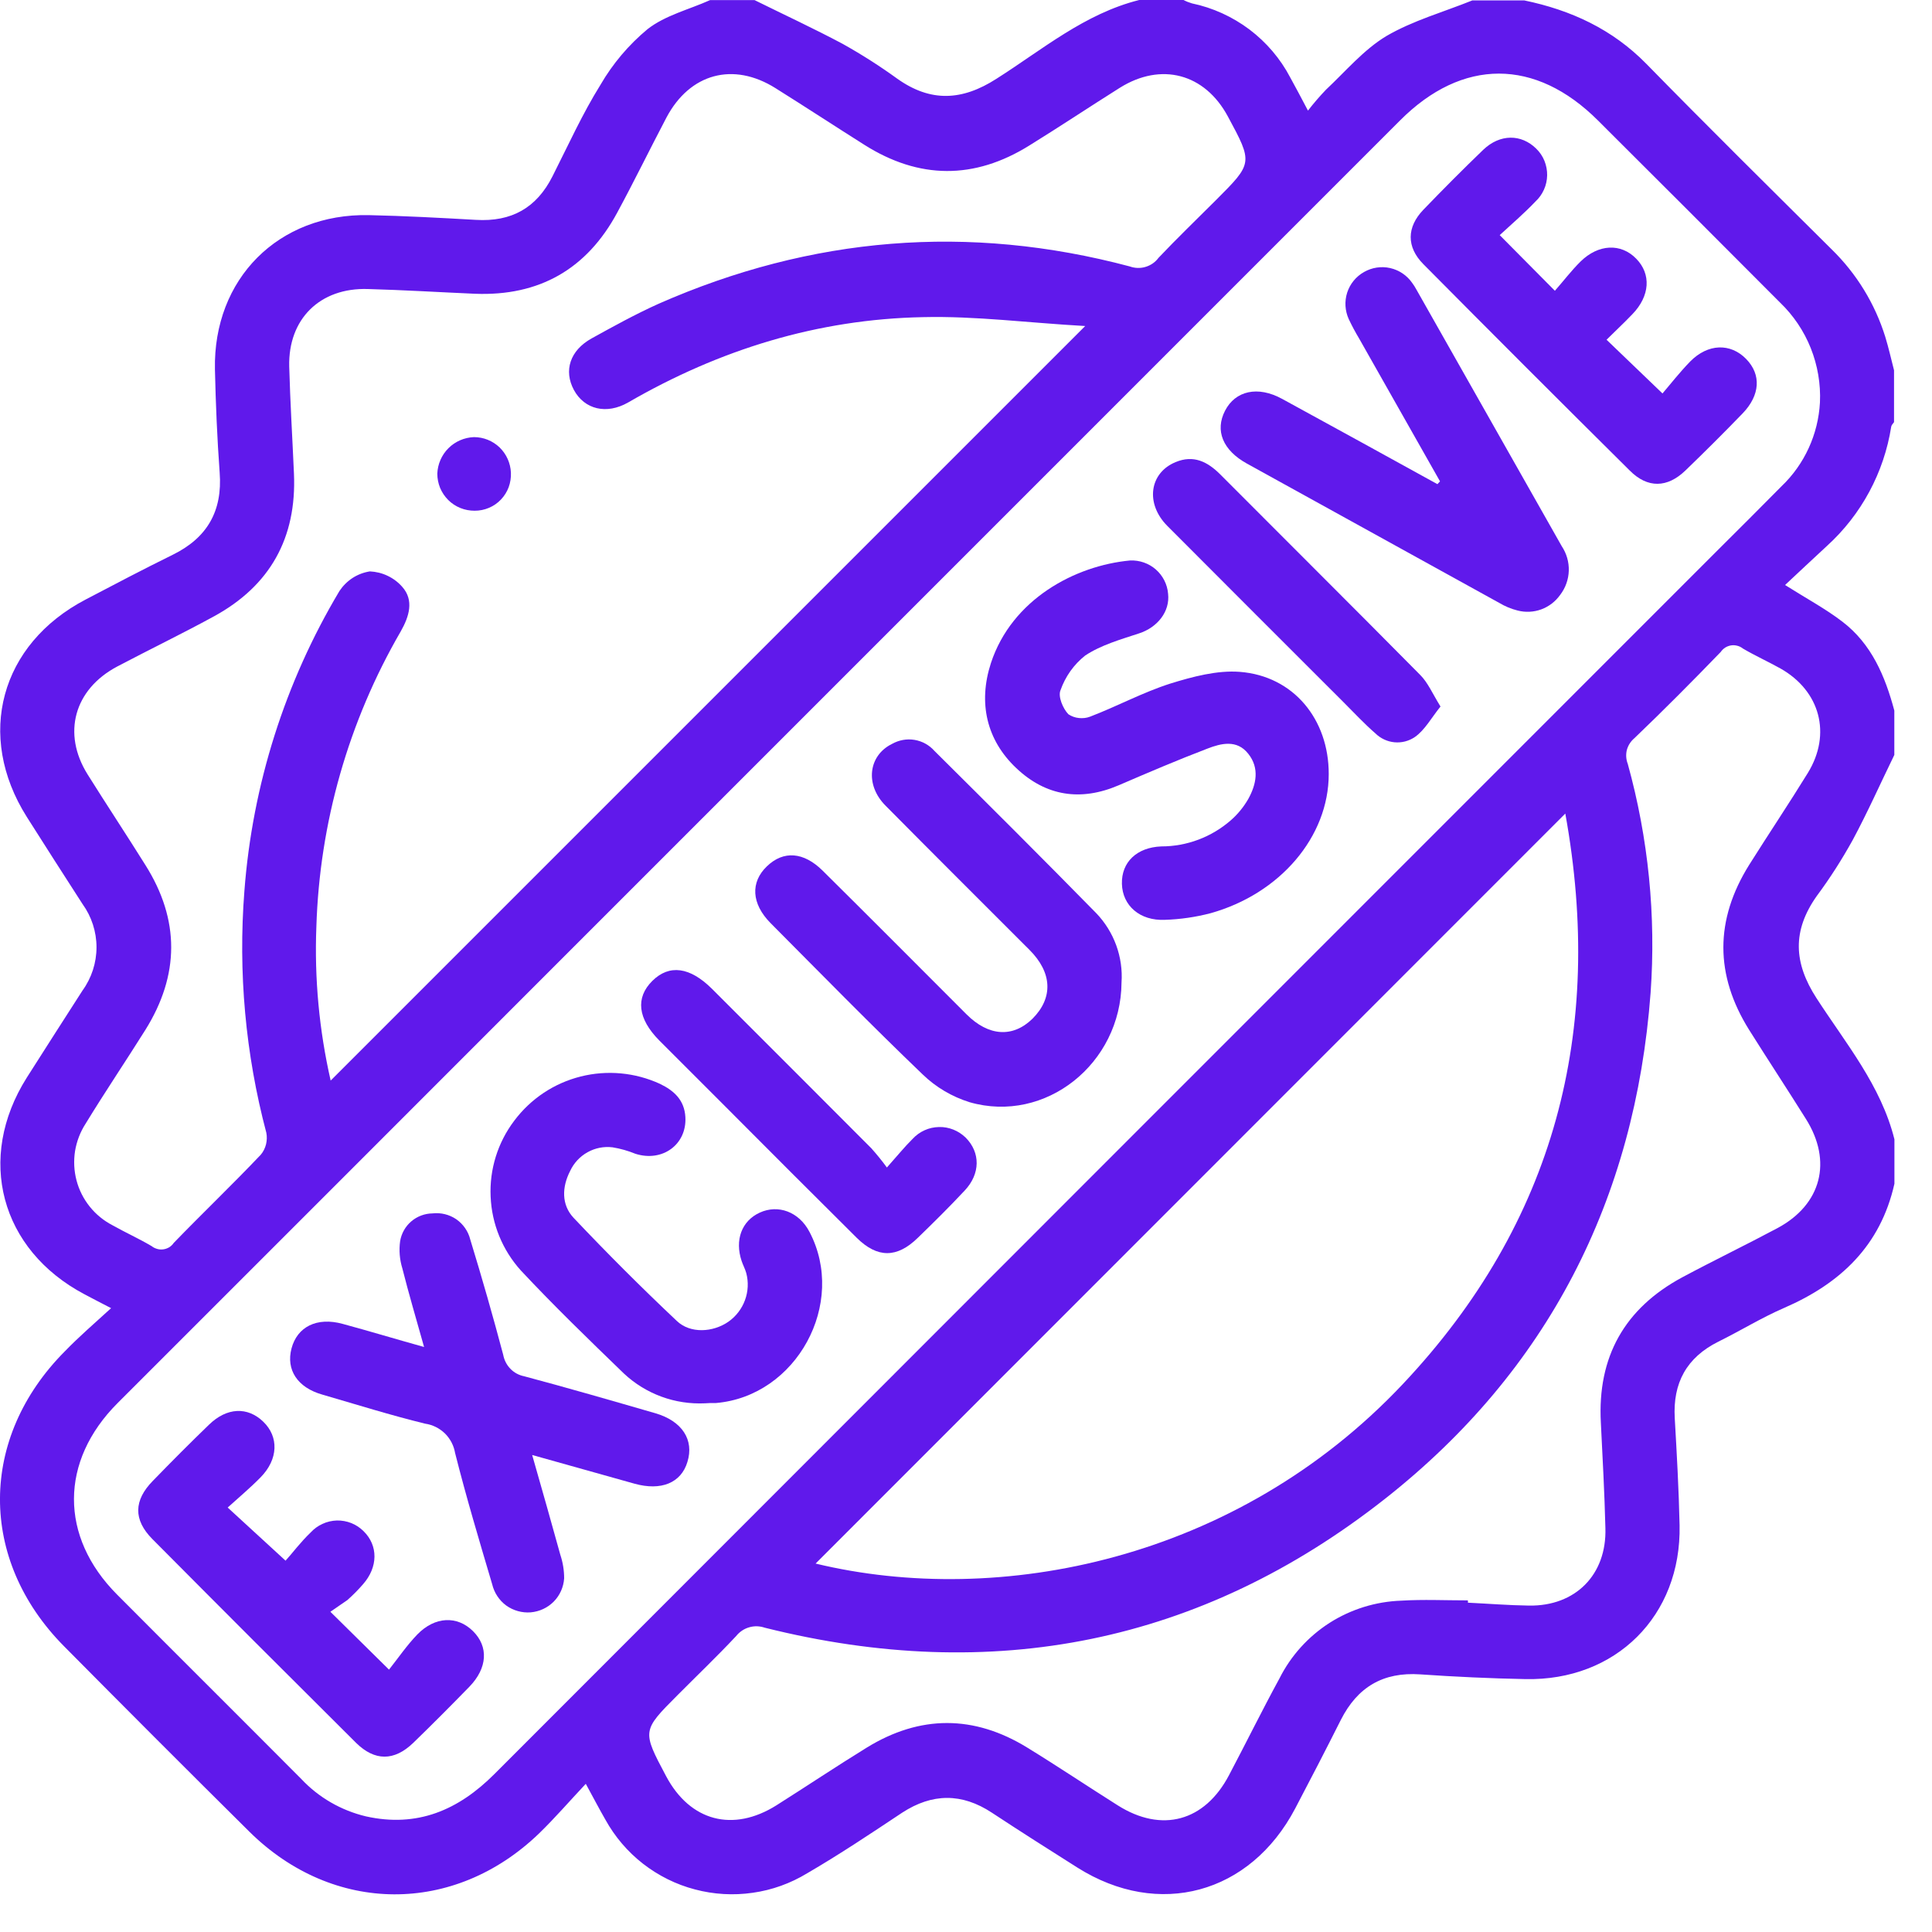 <svg width="20" height="20" viewBox="0 0 20 20" fill="none" xmlns="http://www.w3.org/2000/svg">
<path d="M15.242 0.004H15.778C16.261 0.104 16.69 0.301 17.043 0.661C17.677 1.309 18.32 1.944 18.962 2.582C19.219 2.833 19.409 3.143 19.516 3.486C19.551 3.6 19.577 3.717 19.607 3.833V4.37C19.597 4.385 19.581 4.399 19.578 4.416C19.503 4.893 19.268 5.329 18.911 5.653C18.767 5.788 18.623 5.919 18.479 6.056C18.7 6.196 18.897 6.301 19.073 6.436C19.374 6.666 19.515 7 19.61 7.356V7.815C19.466 8.11 19.333 8.41 19.178 8.698C19.067 8.898 18.944 9.091 18.808 9.274C18.552 9.635 18.567 9.967 18.805 10.334C19.107 10.801 19.472 11.237 19.611 11.794V12.254C19.467 12.896 19.052 13.287 18.468 13.54C18.235 13.641 18.017 13.776 17.788 13.889C17.459 14.053 17.316 14.317 17.337 14.681C17.358 15.046 17.379 15.42 17.387 15.79C17.406 16.727 16.726 17.402 15.79 17.382C15.43 17.375 15.063 17.358 14.701 17.333C14.318 17.307 14.053 17.464 13.881 17.803C13.726 18.111 13.568 18.417 13.408 18.721C12.942 19.607 11.994 19.864 11.153 19.333C10.857 19.146 10.561 18.958 10.268 18.765C9.957 18.56 9.651 18.562 9.339 18.765C9.014 18.981 8.691 19.197 8.356 19.392C8.183 19.497 7.992 19.566 7.792 19.594C7.592 19.623 7.388 19.611 7.193 19.559C6.998 19.508 6.816 19.417 6.656 19.293C6.497 19.169 6.365 19.014 6.267 18.837C6.204 18.728 6.145 18.614 6.064 18.466C5.893 18.648 5.744 18.821 5.58 18.98C4.702 19.826 3.45 19.82 2.582 18.962C1.939 18.325 1.299 17.684 0.662 17.041C-0.225 16.145 -0.22 14.884 0.672 13.988C0.816 13.839 0.977 13.7 1.15 13.542C1.031 13.48 0.952 13.44 0.874 13.398C0.003 12.937 -0.249 11.989 0.277 11.156C0.469 10.854 0.661 10.554 0.854 10.254C0.948 10.124 0.999 9.967 0.999 9.806C0.999 9.645 0.948 9.488 0.854 9.358C0.661 9.059 0.469 8.759 0.277 8.456C-0.254 7.614 0.003 6.668 0.887 6.206C1.186 6.049 1.485 5.892 1.788 5.743C2.144 5.568 2.304 5.292 2.274 4.893C2.248 4.537 2.233 4.18 2.225 3.824C2.206 2.887 2.882 2.208 3.818 2.227C4.187 2.235 4.557 2.255 4.926 2.276C5.296 2.298 5.554 2.152 5.719 1.826C5.884 1.5 6.029 1.178 6.216 0.878C6.343 0.659 6.508 0.464 6.703 0.302C6.887 0.158 7.135 0.098 7.351 0.001H7.811C8.116 0.152 8.425 0.295 8.725 0.455C8.92 0.564 9.108 0.684 9.289 0.815C9.634 1.06 9.96 1.044 10.316 0.815C10.79 0.514 11.229 0.141 11.793 0H12.252C12.28 0.015 12.309 0.026 12.339 0.035C12.555 0.08 12.758 0.173 12.934 0.305C13.11 0.438 13.255 0.608 13.357 0.803C13.413 0.903 13.465 1.004 13.54 1.145C13.598 1.07 13.66 0.998 13.726 0.929C13.93 0.738 14.117 0.514 14.352 0.373C14.628 0.212 14.945 0.124 15.242 0.004ZM18.84 4.167C18.849 3.975 18.816 3.783 18.745 3.604C18.674 3.426 18.565 3.264 18.426 3.131C17.801 2.503 17.173 1.876 16.543 1.248C15.895 0.6 15.137 0.6 14.492 1.248L5.9 9.841C4.34 11.403 2.779 12.963 1.218 14.524C0.617 15.125 0.615 15.908 1.212 16.507C1.846 17.144 2.484 17.778 3.119 18.416C3.299 18.608 3.532 18.742 3.788 18.803C4.318 18.921 4.744 18.74 5.119 18.364C9.334 14.145 13.55 9.927 17.768 5.709C17.994 5.484 18.22 5.259 18.444 5.032C18.681 4.805 18.822 4.495 18.84 4.167ZM11.234 3.375C10.644 3.342 10.098 3.27 9.556 3.283C8.464 3.304 7.448 3.619 6.503 4.166C6.278 4.295 6.05 4.238 5.941 4.037C5.833 3.836 5.901 3.628 6.123 3.504C6.345 3.381 6.581 3.251 6.819 3.144C8.399 2.449 10.026 2.314 11.695 2.758C11.748 2.777 11.805 2.779 11.858 2.763C11.912 2.747 11.959 2.715 11.992 2.67C12.185 2.466 12.388 2.271 12.586 2.073C12.971 1.688 12.971 1.688 12.71 1.204C12.471 0.761 12.02 0.641 11.592 0.909C11.279 1.106 10.971 1.311 10.656 1.506C10.086 1.861 9.514 1.858 8.946 1.498C8.639 1.304 8.335 1.105 8.027 0.912C7.59 0.638 7.141 0.76 6.899 1.217C6.727 1.544 6.565 1.877 6.389 2.202C6.074 2.786 5.582 3.067 4.917 3.041C4.547 3.025 4.178 3.002 3.808 2.992C3.313 2.976 2.982 3.302 2.994 3.794C3.004 4.164 3.027 4.534 3.043 4.903C3.072 5.567 2.797 6.063 2.214 6.381C1.884 6.561 1.545 6.725 1.213 6.9C0.768 7.136 0.641 7.592 0.907 8.017C1.103 8.33 1.307 8.638 1.504 8.953C1.864 9.523 1.859 10.095 1.504 10.663C1.3 10.988 1.086 11.305 0.887 11.631C0.831 11.717 0.794 11.814 0.777 11.915C0.761 12.017 0.766 12.12 0.792 12.219C0.818 12.319 0.865 12.411 0.929 12.491C0.993 12.571 1.074 12.637 1.165 12.684C1.298 12.759 1.438 12.822 1.57 12.9C1.587 12.914 1.607 12.923 1.628 12.929C1.649 12.935 1.671 12.936 1.692 12.933C1.714 12.93 1.734 12.922 1.753 12.911C1.771 12.899 1.787 12.884 1.799 12.866C2.096 12.559 2.406 12.263 2.7 11.953C2.726 11.922 2.744 11.885 2.754 11.846C2.763 11.807 2.765 11.766 2.757 11.726C2.541 10.911 2.464 10.065 2.53 9.223C2.613 8.126 2.95 7.063 3.514 6.118C3.55 6.064 3.596 6.018 3.65 5.983C3.704 5.948 3.765 5.925 3.829 5.915C3.892 5.918 3.955 5.933 4.013 5.961C4.07 5.988 4.122 6.027 4.164 6.075C4.288 6.214 4.236 6.382 4.148 6.537C3.608 7.468 3.308 8.519 3.275 9.594C3.254 10.129 3.304 10.664 3.423 11.186L11.234 3.375ZM15.196 16.57V16.591C15.406 16.601 15.616 16.618 15.827 16.621C16.308 16.629 16.634 16.302 16.619 15.818C16.61 15.454 16.59 15.091 16.572 14.728C16.535 14.047 16.817 13.544 17.416 13.222C17.741 13.048 18.075 12.887 18.401 12.713C18.856 12.469 18.971 12.021 18.694 11.582C18.501 11.274 18.301 10.97 18.108 10.663C17.751 10.093 17.751 9.523 18.108 8.952C18.308 8.634 18.518 8.321 18.715 8.001C18.962 7.598 18.842 7.152 18.431 6.92C18.302 6.848 18.169 6.788 18.043 6.714C18.025 6.7 18.006 6.69 17.985 6.685C17.963 6.679 17.942 6.678 17.92 6.681C17.898 6.685 17.878 6.692 17.859 6.704C17.841 6.716 17.825 6.731 17.813 6.749C17.52 7.052 17.223 7.351 16.919 7.642C16.881 7.674 16.854 7.716 16.841 7.764C16.829 7.812 16.833 7.863 16.851 7.909C17.064 8.679 17.144 9.48 17.087 10.277C16.927 12.418 16.023 14.189 14.337 15.516C12.431 17.016 10.271 17.439 7.917 16.85C7.865 16.832 7.808 16.83 7.755 16.846C7.702 16.861 7.655 16.893 7.62 16.937C7.424 17.146 7.216 17.345 7.014 17.548C6.646 17.917 6.646 17.917 6.895 18.386C7.144 18.855 7.589 18.97 8.037 18.689C8.35 18.491 8.658 18.285 8.973 18.091C9.524 17.752 10.083 17.752 10.634 18.091C10.95 18.285 11.257 18.491 11.571 18.689C12.027 18.977 12.471 18.856 12.723 18.376C12.899 18.043 13.065 17.705 13.245 17.375C13.363 17.14 13.543 16.941 13.765 16.799C13.987 16.658 14.243 16.579 14.506 16.57C14.732 16.556 14.962 16.567 15.192 16.567L15.196 16.57ZM8.443 16.186C10.343 16.644 12.801 16.154 14.522 14.328C16.097 12.657 16.611 10.669 16.204 8.422L8.443 16.186Z" fill="#6019EB"/>
<path d="M13.755 8.013C13.755 8.662 13.251 9.253 12.53 9.454C12.376 9.494 12.218 9.517 12.059 9.522C11.8 9.534 11.62 9.375 11.614 9.15C11.608 8.925 11.768 8.772 12.022 8.762C12.287 8.762 12.543 8.665 12.742 8.491C12.814 8.428 12.874 8.354 12.922 8.271C13.006 8.119 13.04 7.951 12.922 7.803C12.805 7.654 12.642 7.694 12.498 7.75C12.189 7.868 11.885 7.998 11.581 8.129C11.187 8.298 10.827 8.242 10.52 7.951C10.213 7.661 10.124 7.276 10.258 6.864C10.475 6.204 11.128 5.855 11.699 5.802C11.796 5.798 11.892 5.831 11.965 5.895C12.038 5.959 12.084 6.049 12.092 6.146C12.113 6.331 11.982 6.495 11.791 6.557C11.6 6.62 11.398 6.677 11.234 6.786C11.116 6.879 11.028 7.004 10.978 7.146C10.951 7.21 11.003 7.335 11.06 7.394C11.093 7.416 11.13 7.429 11.169 7.433C11.208 7.437 11.248 7.433 11.284 7.419C11.564 7.312 11.829 7.168 12.113 7.077C12.345 7.005 12.6 6.937 12.834 6.955C13.392 6.998 13.756 7.448 13.755 8.013Z" fill="#6019EB"/>
<path d="M11.61 10.171C11.604 11.011 10.822 11.636 10.037 11.41C9.855 11.353 9.688 11.255 9.551 11.122C9.017 10.61 8.499 10.081 7.977 9.556C7.778 9.355 7.767 9.133 7.939 8.968C8.111 8.802 8.319 8.819 8.515 9.012C9.014 9.506 9.509 10.004 10.005 10.5C10.233 10.728 10.484 10.745 10.688 10.546C10.904 10.33 10.894 10.069 10.656 9.832C10.16 9.336 9.663 8.841 9.169 8.342C8.952 8.126 8.988 7.822 9.234 7.701C9.305 7.661 9.387 7.646 9.466 7.659C9.546 7.672 9.619 7.712 9.673 7.773C10.235 8.331 10.795 8.889 11.349 9.454C11.44 9.549 11.51 9.662 11.555 9.785C11.6 9.909 11.619 10.04 11.61 10.171Z" fill="#6019EB"/>
<path d="M4.39 13.944C4.308 13.651 4.231 13.392 4.165 13.13C4.137 13.039 4.129 12.943 4.142 12.849C4.155 12.769 4.196 12.696 4.257 12.644C4.319 12.591 4.397 12.562 4.478 12.561C4.564 12.551 4.652 12.573 4.724 12.622C4.795 12.672 4.847 12.746 4.868 12.831C4.989 13.226 5.103 13.624 5.209 14.024C5.219 14.078 5.244 14.129 5.283 14.169C5.321 14.209 5.371 14.236 5.426 14.247C5.88 14.368 6.332 14.499 6.785 14.63C7.062 14.711 7.187 14.906 7.116 15.134C7.051 15.351 6.844 15.436 6.568 15.359C6.227 15.264 5.886 15.168 5.509 15.062C5.614 15.43 5.709 15.763 5.801 16.097C5.827 16.175 5.84 16.257 5.84 16.339C5.834 16.429 5.796 16.515 5.733 16.579C5.669 16.644 5.584 16.683 5.494 16.691C5.404 16.698 5.314 16.673 5.24 16.62C5.167 16.566 5.116 16.488 5.095 16.4C4.961 15.948 4.826 15.497 4.711 15.041C4.698 14.964 4.661 14.894 4.606 14.839C4.55 14.785 4.479 14.749 4.402 14.738C4.042 14.65 3.692 14.54 3.337 14.437C3.079 14.364 2.959 14.18 3.018 13.958C3.077 13.736 3.279 13.631 3.548 13.705C3.818 13.778 4.085 13.859 4.39 13.944Z" fill="#6019EB"/>
<path d="M7.298 14.527C7.144 14.534 6.991 14.511 6.847 14.458C6.703 14.405 6.571 14.324 6.459 14.219C6.098 13.87 5.735 13.519 5.391 13.151C5.201 12.94 5.091 12.671 5.079 12.388C5.066 12.105 5.153 11.826 5.324 11.601C5.494 11.374 5.736 11.213 6.011 11.144C6.285 11.075 6.575 11.102 6.832 11.22C6.981 11.292 7.085 11.39 7.095 11.564C7.111 11.847 6.858 12.033 6.578 11.944C6.502 11.913 6.422 11.89 6.341 11.877C6.251 11.866 6.161 11.884 6.082 11.928C6.003 11.972 5.94 12.04 5.902 12.122C5.817 12.287 5.81 12.471 5.938 12.607C6.284 12.973 6.64 13.329 7.006 13.674C7.146 13.808 7.381 13.793 7.541 13.682C7.619 13.627 7.679 13.549 7.712 13.459C7.745 13.369 7.75 13.271 7.725 13.178C7.713 13.135 7.691 13.095 7.677 13.053C7.605 12.837 7.677 12.639 7.865 12.553C8.054 12.466 8.27 12.543 8.379 12.751C8.77 13.493 8.246 14.453 7.412 14.524C7.368 14.523 7.323 14.525 7.298 14.527Z" fill="#6019EB"/>
<path d="M14.907 4.983L14.07 3.505C14.031 3.44 13.995 3.373 13.962 3.303C13.923 3.217 13.917 3.119 13.946 3.029C13.975 2.939 14.037 2.863 14.12 2.816C14.202 2.769 14.299 2.754 14.391 2.775C14.484 2.796 14.565 2.851 14.619 2.929C14.634 2.949 14.648 2.971 14.66 2.993L16.167 5.654C16.217 5.729 16.243 5.818 16.24 5.909C16.237 5.999 16.206 6.086 16.151 6.158C16.102 6.227 16.034 6.279 15.956 6.308C15.877 6.337 15.791 6.341 15.71 6.32C15.642 6.303 15.578 6.276 15.518 6.24C14.647 5.759 13.777 5.279 12.908 4.799C12.658 4.661 12.575 4.457 12.682 4.251C12.788 4.046 13.019 3.99 13.274 4.13C13.81 4.423 14.346 4.717 14.88 5.012L14.907 4.983Z" fill="#6019EB"/>
<path d="M15.525 2.434L16.096 3.01C16.185 2.909 16.266 2.802 16.361 2.708C16.547 2.525 16.78 2.516 16.937 2.677C17.095 2.837 17.081 3.064 16.898 3.253C16.81 3.345 16.716 3.432 16.631 3.517L17.21 4.073C17.289 3.981 17.385 3.857 17.498 3.741C17.681 3.556 17.913 3.55 18.075 3.715C18.236 3.879 18.219 4.091 18.043 4.276C17.848 4.478 17.649 4.676 17.447 4.871C17.26 5.051 17.056 5.057 16.871 4.871C16.155 4.161 15.443 3.449 14.734 2.734C14.558 2.556 14.562 2.351 14.734 2.172C14.937 1.961 15.144 1.753 15.355 1.55C15.528 1.385 15.748 1.386 15.903 1.539C15.94 1.575 15.969 1.618 15.988 1.665C16.007 1.713 16.017 1.764 16.016 1.815C16.015 1.866 16.004 1.917 15.983 1.963C15.962 2.01 15.932 2.052 15.894 2.087C15.776 2.211 15.649 2.319 15.525 2.434Z" fill="#6019EB"/>
<path d="M3.42 16.685L4.027 17.284C4.122 17.164 4.211 17.033 4.32 16.92C4.503 16.732 4.733 16.724 4.896 16.885C5.059 17.046 5.047 17.267 4.859 17.461C4.67 17.655 4.474 17.852 4.277 18.043C4.079 18.233 3.879 18.231 3.687 18.043C2.981 17.341 2.278 16.638 1.577 15.932C1.379 15.732 1.384 15.532 1.582 15.33C1.779 15.127 1.967 14.938 2.164 14.748C2.348 14.569 2.562 14.56 2.725 14.717C2.888 14.874 2.881 15.106 2.698 15.293C2.591 15.402 2.474 15.5 2.357 15.606L2.956 16.156C3.022 16.084 3.111 15.964 3.216 15.864C3.251 15.826 3.292 15.796 3.339 15.775C3.385 15.753 3.436 15.742 3.487 15.74C3.538 15.739 3.589 15.748 3.637 15.767C3.684 15.786 3.727 15.814 3.764 15.851C3.916 16 3.914 16.223 3.758 16.4C3.708 16.458 3.654 16.512 3.597 16.563C3.54 16.604 3.48 16.642 3.42 16.685Z" fill="#6019EB"/>
<path d="M9.181 12.086C9.295 11.958 9.366 11.87 9.448 11.789C9.483 11.751 9.525 11.721 9.572 11.7C9.618 11.679 9.669 11.668 9.72 11.667C9.771 11.665 9.822 11.675 9.87 11.694C9.917 11.713 9.96 11.741 9.997 11.777C10.15 11.931 10.15 12.151 9.986 12.325C9.823 12.499 9.666 12.654 9.501 12.814C9.285 13.025 9.083 13.025 8.869 12.814C8.416 12.364 7.965 11.913 7.515 11.461L6.825 10.771C6.601 10.545 6.577 10.328 6.753 10.154C6.929 9.98 7.142 10.01 7.369 10.235C7.92 10.786 8.471 11.336 9.02 11.887C9.077 11.951 9.131 12.017 9.181 12.086Z" fill="#6019EB"/>
<path d="M14.912 7.314C14.817 7.431 14.75 7.558 14.646 7.63C14.584 7.672 14.51 7.691 14.435 7.684C14.361 7.677 14.291 7.644 14.238 7.592C14.123 7.492 14.018 7.379 13.91 7.271C13.3 6.662 12.691 6.053 12.083 5.443C11.855 5.213 11.898 4.896 12.169 4.784C12.355 4.706 12.5 4.779 12.632 4.911C13.321 5.603 14.014 6.291 14.7 6.985C14.781 7.065 14.828 7.178 14.912 7.314Z" fill="#6019EB"/>
<path d="M4.914 5.287C4.863 5.287 4.813 5.278 4.766 5.259C4.719 5.24 4.676 5.212 4.64 5.176C4.604 5.14 4.576 5.098 4.556 5.051C4.537 5.004 4.527 4.954 4.527 4.903C4.531 4.804 4.572 4.71 4.642 4.64C4.712 4.57 4.806 4.529 4.906 4.525C5.005 4.525 5.1 4.563 5.172 4.632C5.243 4.701 5.285 4.795 5.289 4.894C5.291 4.945 5.283 4.996 5.266 5.043C5.248 5.091 5.221 5.134 5.186 5.171C5.151 5.208 5.109 5.237 5.062 5.257C5.015 5.277 4.965 5.287 4.914 5.287Z" fill="#6019EB"/>
</svg>
